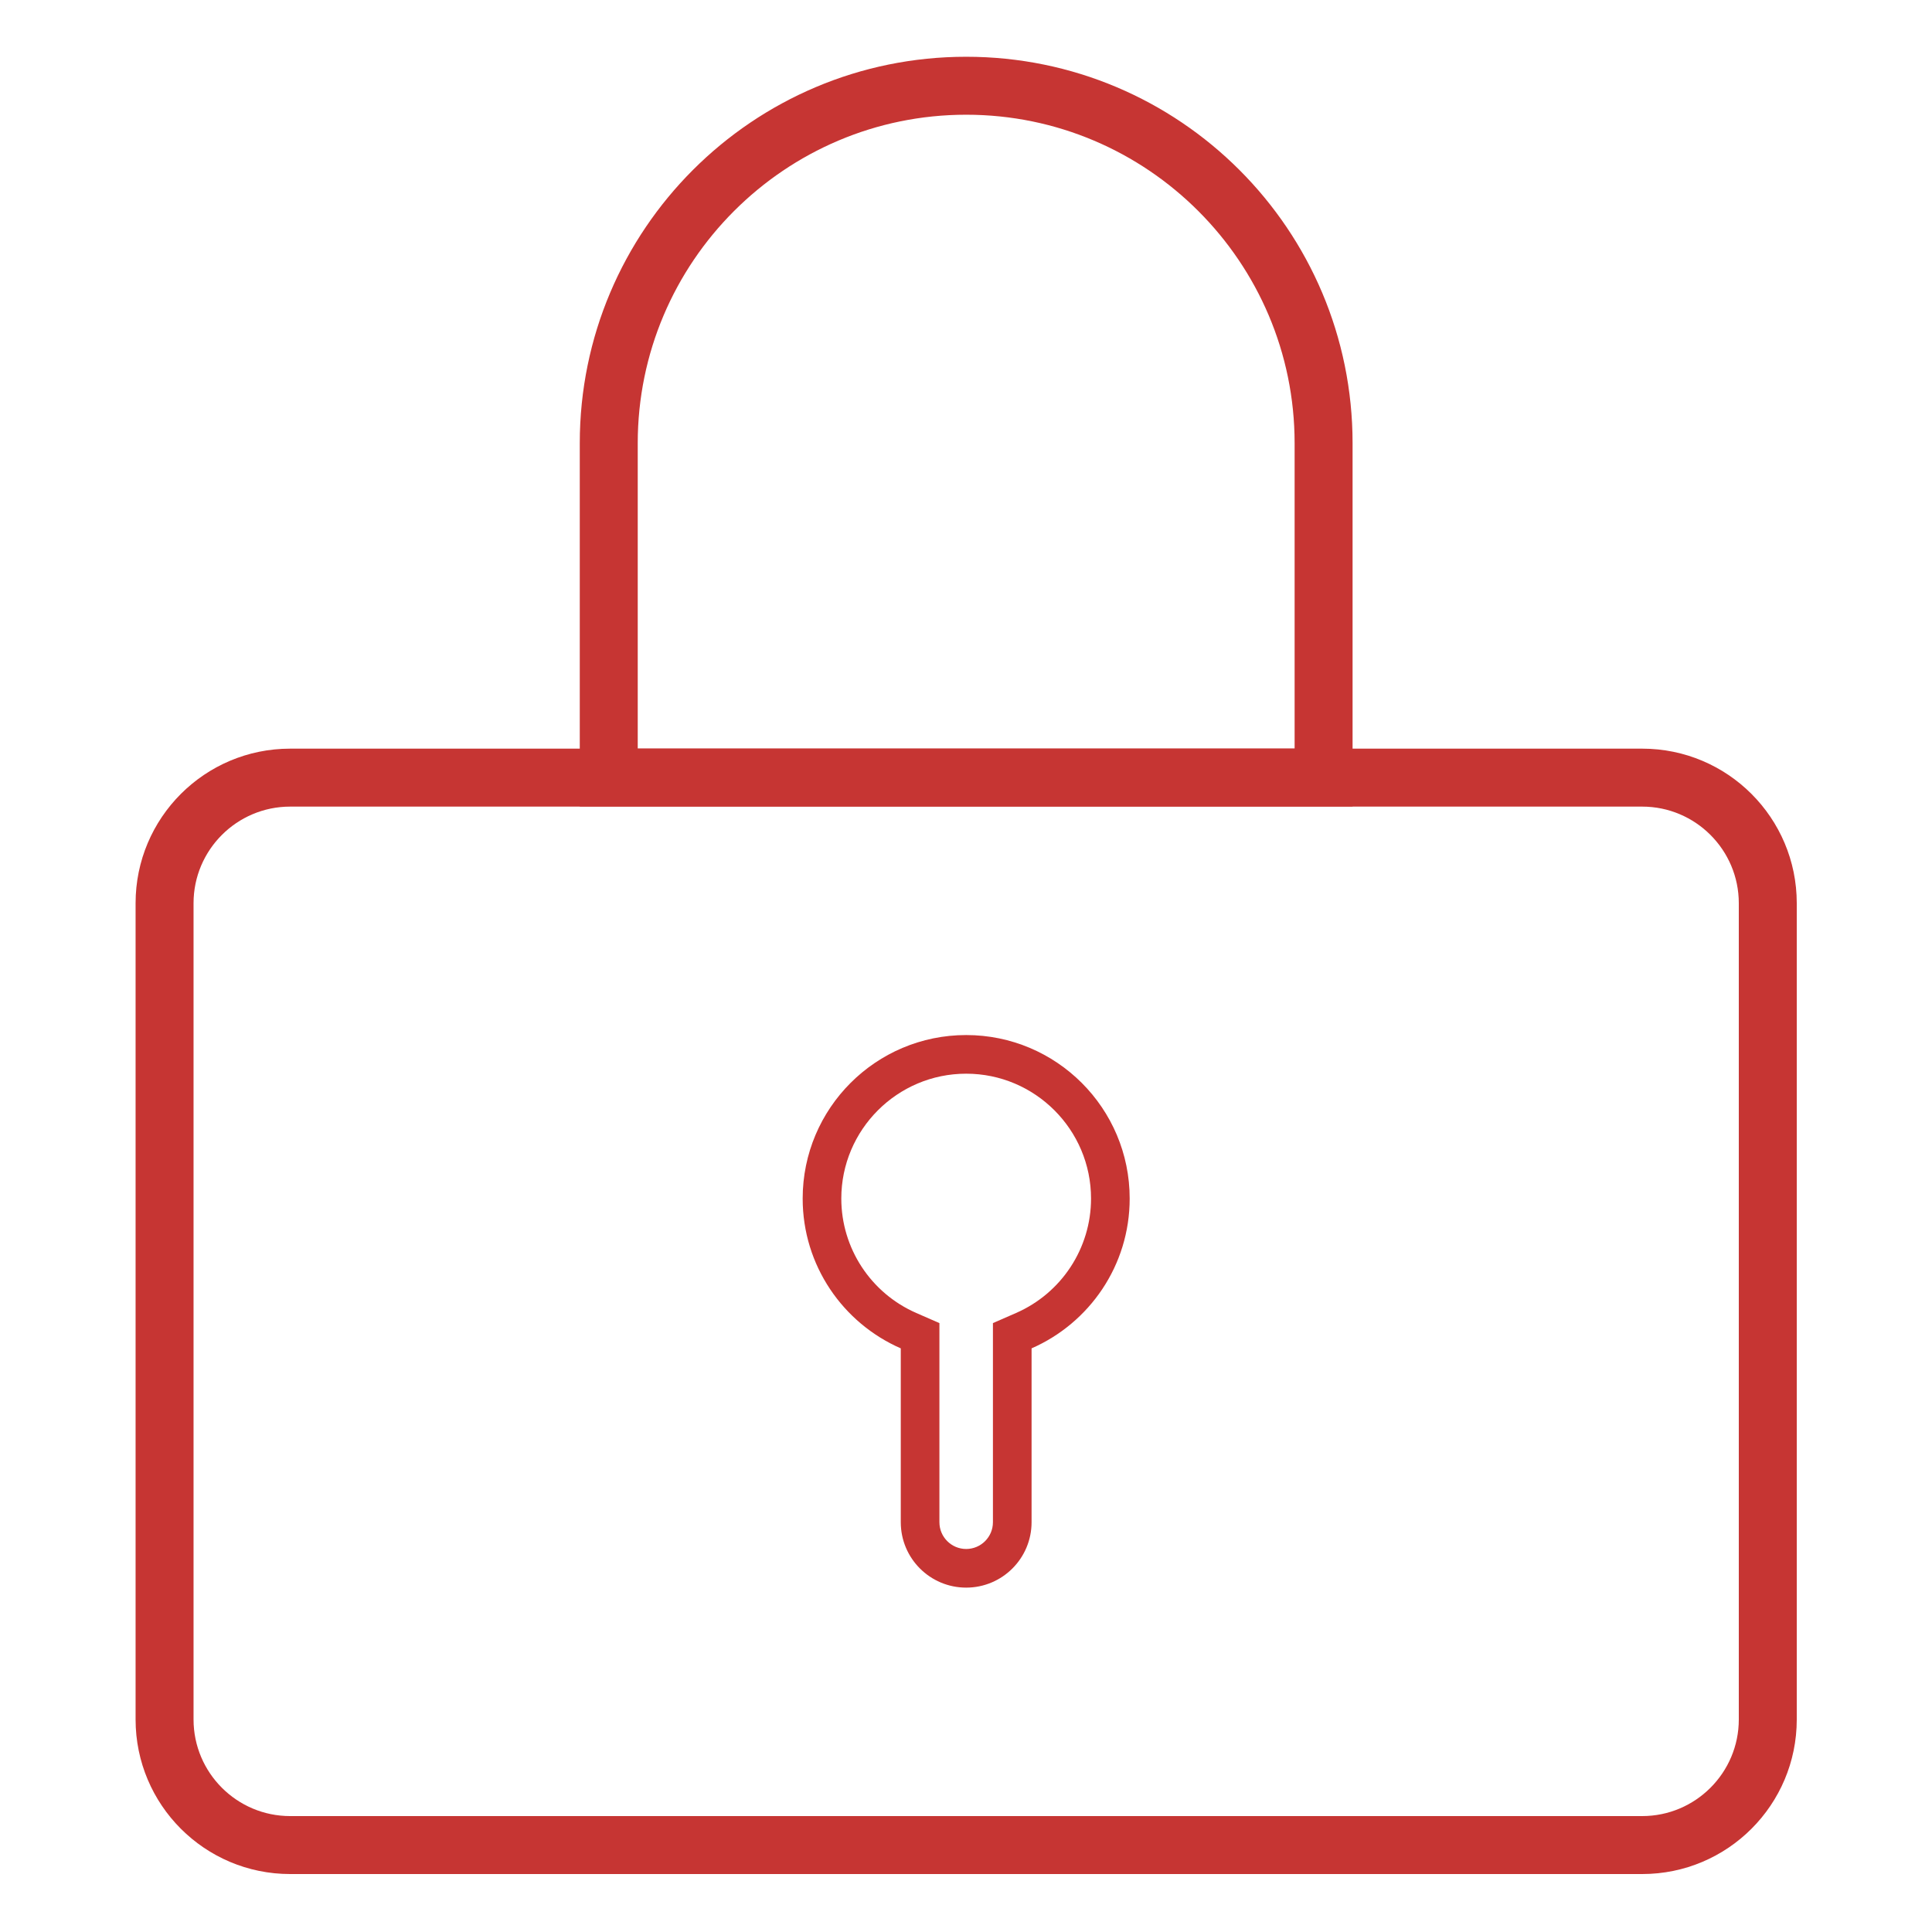 <?xml version="1.0" ?><svg height="100px" fill="#C63533" id="Lock" style="enable-background:new 0 0 100 100;" version="1.1" viewBox="0 0 100 100" width="100px" xml:space="preserve" xmlns="http://www.w3.org/2000/svg" xmlns:xlink="http://www.w3.org/1999/xlink"><g><path d="M85,41.75c2.757,0,5,2.243,5,5V89c0,2.757-2.243,5-5,5H15.018c-2.757,0-5-2.243-5-5V46.75c0-2.757,2.243-5,5-5H85    M85,38.75H15.018c-4.418,0-8,3.582-8,8V89c0,4.418,3.582,8,8,8H85c4.418,0,8-3.582,8-8V46.75C93,42.332,89.418,38.75,85,38.75   L85,38.75z"/></g><g><path d="M50.009,5.938c9.374,0,17,7.626,17,17v15.807h-34V22.938C33.009,13.565,40.635,5.938,50.009,5.938 M50.009,2.938   L50.009,2.938c-11.046,0-20,8.954-20,20v18.807h40V22.938C70.009,11.893,61.054,2.938,50.009,2.938L50.009,2.938z"/></g><g><path d="M50.009,55.574c3.564,0,6.463,2.899,6.463,6.463c0,2.567-1.523,4.891-3.879,5.922l-1.199,0.524v1.308v8.999   c0,0.764-0.621,1.385-1.385,1.385s-1.385-0.621-1.385-1.385v-8.999v-1.308l-1.199-0.524c-2.356-1.03-3.879-3.355-3.879-5.922   C43.546,58.473,46.445,55.574,50.009,55.574 M50.009,53.574c-4.674,0-8.463,3.789-8.463,8.463c0,3.47,2.09,6.448,5.078,7.754v8.999   c0,1.87,1.516,3.385,3.385,3.385s3.385-1.516,3.385-3.385v-8.999c2.988-1.306,5.078-4.285,5.078-7.754   C58.472,57.363,54.683,53.574,50.009,53.574L50.009,53.574z"/></g></svg>